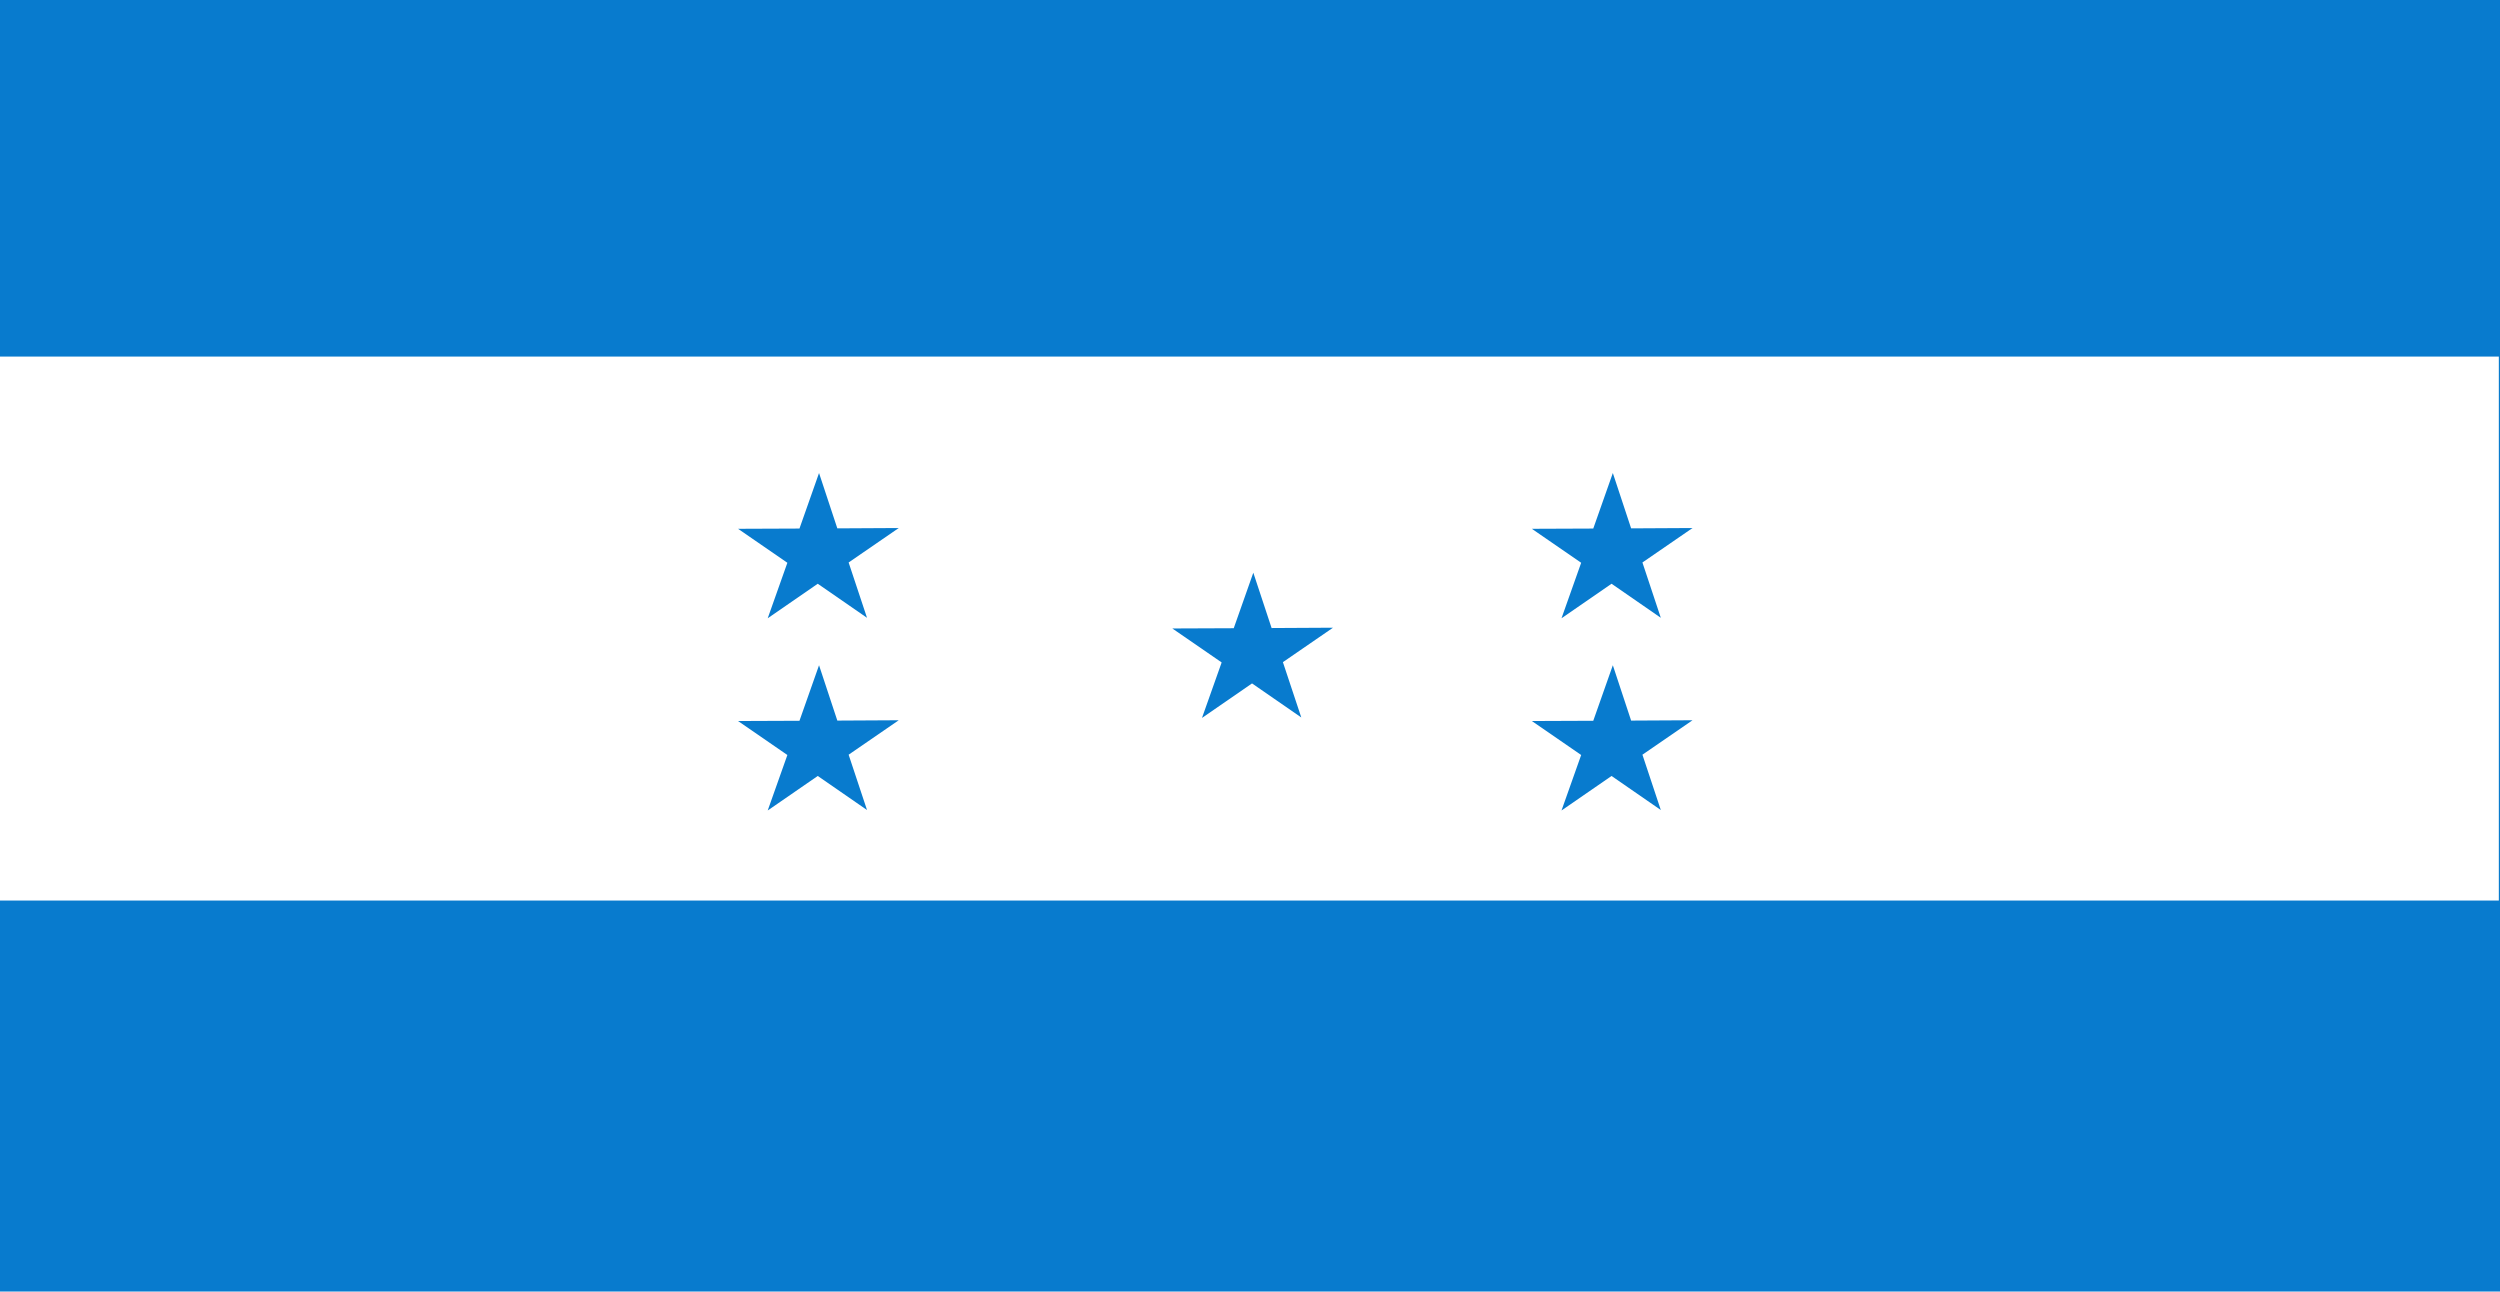 <?xml version="1.0" encoding="UTF-8" standalone="no"?>
<!DOCTYPE svg PUBLIC "-//W3C//DTD SVG 20010904//EN"
"http://www.w3.org/TR/2001/REC-SVG-20010904/DTD/svg10.dtd">
<!-- Created with Sodipodi ("http://www.sodipodi.com/") -->
<svg
   xmlns="http://www.w3.org/2000/svg"
   xmlns:xlink="http://www.w3.org/1999/xlink"
   version="1"
   x="0"
   y="0"
   width="960.236"
   height="496.063"
   id="svg378">
  <defs
     id="defs380" />
  <rect
     width="960.236"
     height="496.063"
     x="0"
     y="0"
     style="font-size:12;fill:#087bce;fill-rule:evenodd;stroke-width:1pt;"
     id="rect148" />
  <rect
     width="959.783"
     height="208.932"
     x="0"
     y="136.96"
     style="font-size:12;fill:#ffffff;fill-rule:evenodd;stroke-width:1pt;"
     id="rect649" />
  <polygon
     points="591.041,433.161 533.774,391.476 476.501,433.151 498.449,365.806 441.115,324.214 511.946,324.278 533.785,256.897 555.613,324.281 626.445,324.23 569.104,365.812 591.041,433.161 "
     transform="matrix(0.333,-1.622405e-3,-3.629845e-3,0.316,304.572,139.655)"
     style="font-size:12;fill:#087bce;fill-rule:evenodd;stroke-width:1pt;"
     id="polygon671" />
  <polygon
     points="591.041,433.161 533.774,391.476 476.501,433.151 498.449,365.806 441.115,324.214 511.946,324.278 533.785,256.897 555.613,324.281 626.445,324.23 569.104,365.812 591.041,433.161 "
     transform="matrix(0.333,-1.622405e-3,-3.629845e-3,0.316,442.663,175.203)"
     style="font-size:12;fill:#087bce;fill-rule:evenodd;stroke-width:1pt;"
     id="polygon637" />
  <polygon
     points="591.041,433.161 533.774,391.476 476.501,433.151 498.449,365.806 441.115,324.214 511.946,324.278 533.785,256.897 555.613,324.281 626.445,324.23 569.104,365.812 591.041,433.161 "
     transform="matrix(0.333,-1.622405e-3,-3.629845e-3,0.316,442.663,101.372)"
     style="font-size:12;fill:#087bce;fill-rule:evenodd;stroke-width:1pt;"
     id="polygon638" />
  <polygon
     points="591.041,433.161 533.774,391.476 476.501,433.151 498.449,365.806 441.115,324.214 511.946,324.278 533.785,256.897 555.613,324.281 626.445,324.23 569.104,365.812 591.041,433.161 "
     transform="matrix(0.333,-1.622405e-3,-3.629845e-3,0.316,137.77,175.203)"
     style="font-size:12;fill:#087bce;fill-rule:evenodd;stroke-width:1pt;"
     id="polygon639" />
  <polygon
     points="591.041,433.161 533.774,391.476 476.501,433.151 498.449,365.806 441.115,324.214 511.946,324.278 533.785,256.897 555.613,324.281 626.445,324.23 569.104,365.812 591.041,433.161 "
     transform="matrix(0.333,-1.622405e-3,-3.629845e-3,0.316,137.769,101.372)"
     style="font-size:12;fill:#087bce;fill-rule:evenodd;stroke-width:1pt;"
     id="polygon640" />
</svg>
